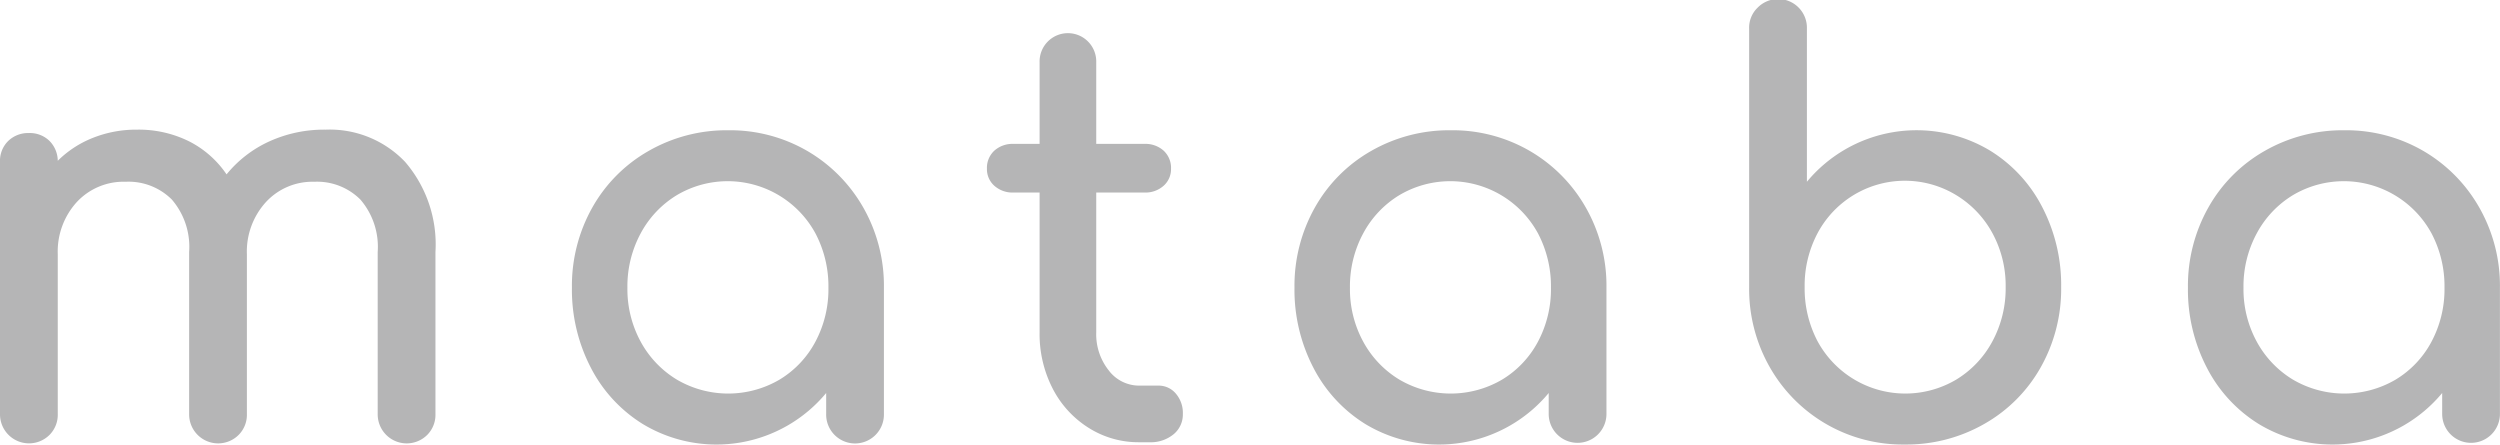 <svg xmlns="http://www.w3.org/2000/svg" width="192" height="34.138" viewBox="0 0 192 34.138"><defs><style>.a{fill:#b5b5b6;}</style></defs><g transform="translate(-1344 -2790.897)"><path class="a" d="M1375.116,2803.334a9.712,9.712,0,0,1,2.327,6.915v12.438a2.189,2.189,0,0,1-.609,1.587,2.229,2.229,0,0,1-3.827-1.587v-12.438a5.562,5.562,0,0,0-1.327-4.023,4.7,4.7,0,0,0-3.544-1.369,4.855,4.855,0,0,0-3.718,1.565,5.643,5.643,0,0,0-1.457,4v12.264a2.189,2.189,0,0,1-.609,1.587,2.228,2.228,0,0,1-3.826-1.587v-12.438a5.566,5.566,0,0,0-1.327-4.023,4.7,4.7,0,0,0-3.544-1.369,4.9,4.9,0,0,0-3.762,1.565,5.639,5.639,0,0,0-1.457,4v12.264a2.193,2.193,0,0,1-.608,1.587,2.23,2.23,0,0,1-3.828-1.587v-19.353a2.135,2.135,0,0,1,.631-1.609,2.195,2.195,0,0,1,1.587-.608,2.162,2.162,0,0,1,1.566.587,2.2,2.2,0,0,1,.652,1.543,7.984,7.984,0,0,1,2.7-1.761,9,9,0,0,1,3.392-.63,8.693,8.693,0,0,1,3.98.891,7.653,7.653,0,0,1,2.892,2.544,9.075,9.075,0,0,1,3.261-2.522,10.158,10.158,0,0,1,4.349-.913A7.99,7.99,0,0,1,1375.116,2803.334Z"/><path class="a" d="M1405.993,2802.486a11.722,11.722,0,0,1,4.306,4.349,12.139,12.139,0,0,1,1.586,6.154v9.7a2.218,2.218,0,1,1-4.435,0v-1.609a10.952,10.952,0,0,1-14.069,2.392,10.976,10.976,0,0,1-4-4.327,12.978,12.978,0,0,1-1.457-6.154,12.256,12.256,0,0,1,1.565-6.154,11.447,11.447,0,0,1,4.328-4.349,12.045,12.045,0,0,1,6.11-1.587A11.822,11.822,0,0,1,1405.993,2802.486Zm-2.131,17.57a7.51,7.51,0,0,0,2.761-2.914,8.581,8.581,0,0,0,1-4.153,8.712,8.712,0,0,0-1-4.175,7.667,7.667,0,0,0-10.632-2.936,7.655,7.655,0,0,0-2.784,2.936,8.567,8.567,0,0,0-1.022,4.175,8.439,8.439,0,0,0,1.022,4.153,7.677,7.677,0,0,0,2.784,2.914,7.8,7.8,0,0,0,7.871,0Z"/><path class="a" d="M1434.3,2821.121a2.272,2.272,0,0,1,.543,1.566,1.961,1.961,0,0,1-.717,1.566,2.759,2.759,0,0,1-1.848.608h-.784a7.151,7.151,0,0,1-3.892-1.109,7.713,7.713,0,0,1-2.761-3.022,9.135,9.135,0,0,1-1-4.306v-10.741h-2a2.094,2.094,0,0,1-1.479-.522,1.7,1.7,0,0,1-.565-1.3,1.8,1.8,0,0,1,.565-1.391,2.093,2.093,0,0,1,1.479-.522h2v-6.262a2.176,2.176,0,1,1,4.35,0v6.262h3.7a2.091,2.091,0,0,1,1.478.522,1.8,1.8,0,0,1,.566,1.391,1.7,1.7,0,0,1-.566,1.3,2.091,2.091,0,0,1-1.478.522h-3.7v10.741a4.454,4.454,0,0,0,.956,2.914,2.919,2.919,0,0,0,2.348,1.174h1.479A1.717,1.717,0,0,1,1434.3,2821.121Z"/><path class="a" d="M1461.483,2802.486a11.714,11.714,0,0,1,4.306,4.349,12.129,12.129,0,0,1,1.587,6.154v9.7a2.218,2.218,0,1,1-4.436,0v-1.609a10.951,10.951,0,0,1-14.068,2.392,11,11,0,0,1-4-4.327,12.988,12.988,0,0,1-1.456-6.154,12.258,12.258,0,0,1,1.566-6.154,11.442,11.442,0,0,1,4.326-4.349,12.053,12.053,0,0,1,6.11-1.587A11.815,11.815,0,0,1,1461.483,2802.486Zm-2.131,17.57a7.52,7.52,0,0,0,2.762-2.914,8.592,8.592,0,0,0,1-4.153,8.722,8.722,0,0,0-1-4.175,7.668,7.668,0,0,0-10.633-2.936,7.647,7.647,0,0,0-2.783,2.936,8.556,8.556,0,0,0-1.022,4.175,8.429,8.429,0,0,0,1.022,4.153,7.668,7.668,0,0,0,2.783,2.914,7.8,7.8,0,0,0,7.871,0Z"/><path class="a" d="M1496.839,2802.465a10.974,10.974,0,0,1,4,4.327,12.973,12.973,0,0,1,1.458,6.153,12.251,12.251,0,0,1-1.566,6.154,11.428,11.428,0,0,1-4.328,4.349,12.03,12.03,0,0,1-6.11,1.587,11.73,11.73,0,0,1-10.372-5.936,12.125,12.125,0,0,1-1.586-6.154v-19.83a2.131,2.131,0,0,1,.63-1.609,2.209,2.209,0,0,1,3.805,1.609v11.742a10.948,10.948,0,0,1,14.069-2.392Zm-2.61,17.591a7.646,7.646,0,0,0,2.784-2.936,8.56,8.56,0,0,0,1.022-4.175,8.443,8.443,0,0,0-1.022-4.153,7.707,7.707,0,0,0-2.784-2.914,7.593,7.593,0,0,0-10.632,2.914,8.585,8.585,0,0,0-1,4.153,8.7,8.7,0,0,0,1,4.175,7.666,7.666,0,0,0,10.632,2.936Z"/><path class="a" d="M1530.108,2802.486a11.712,11.712,0,0,1,4.3,4.349,12.13,12.13,0,0,1,1.587,6.154v9.7a2.218,2.218,0,1,1-4.436,0v-1.609a10.951,10.951,0,0,1-14.068,2.392,10.979,10.979,0,0,1-4-4.327,12.976,12.976,0,0,1-1.457-6.154,12.258,12.258,0,0,1,1.566-6.154,11.438,11.438,0,0,1,4.327-4.349,12.048,12.048,0,0,1,6.11-1.587A11.823,11.823,0,0,1,1530.108,2802.486Zm-2.132,17.57a7.512,7.512,0,0,0,2.762-2.914,8.592,8.592,0,0,0,1-4.153,8.722,8.722,0,0,0-1-4.175,7.668,7.668,0,0,0-10.633-2.936,7.654,7.654,0,0,0-2.783,2.936,8.556,8.556,0,0,0-1.022,4.175,8.429,8.429,0,0,0,1.022,4.153,7.675,7.675,0,0,0,2.783,2.914,7.8,7.8,0,0,0,7.871,0Z"/></g></svg>